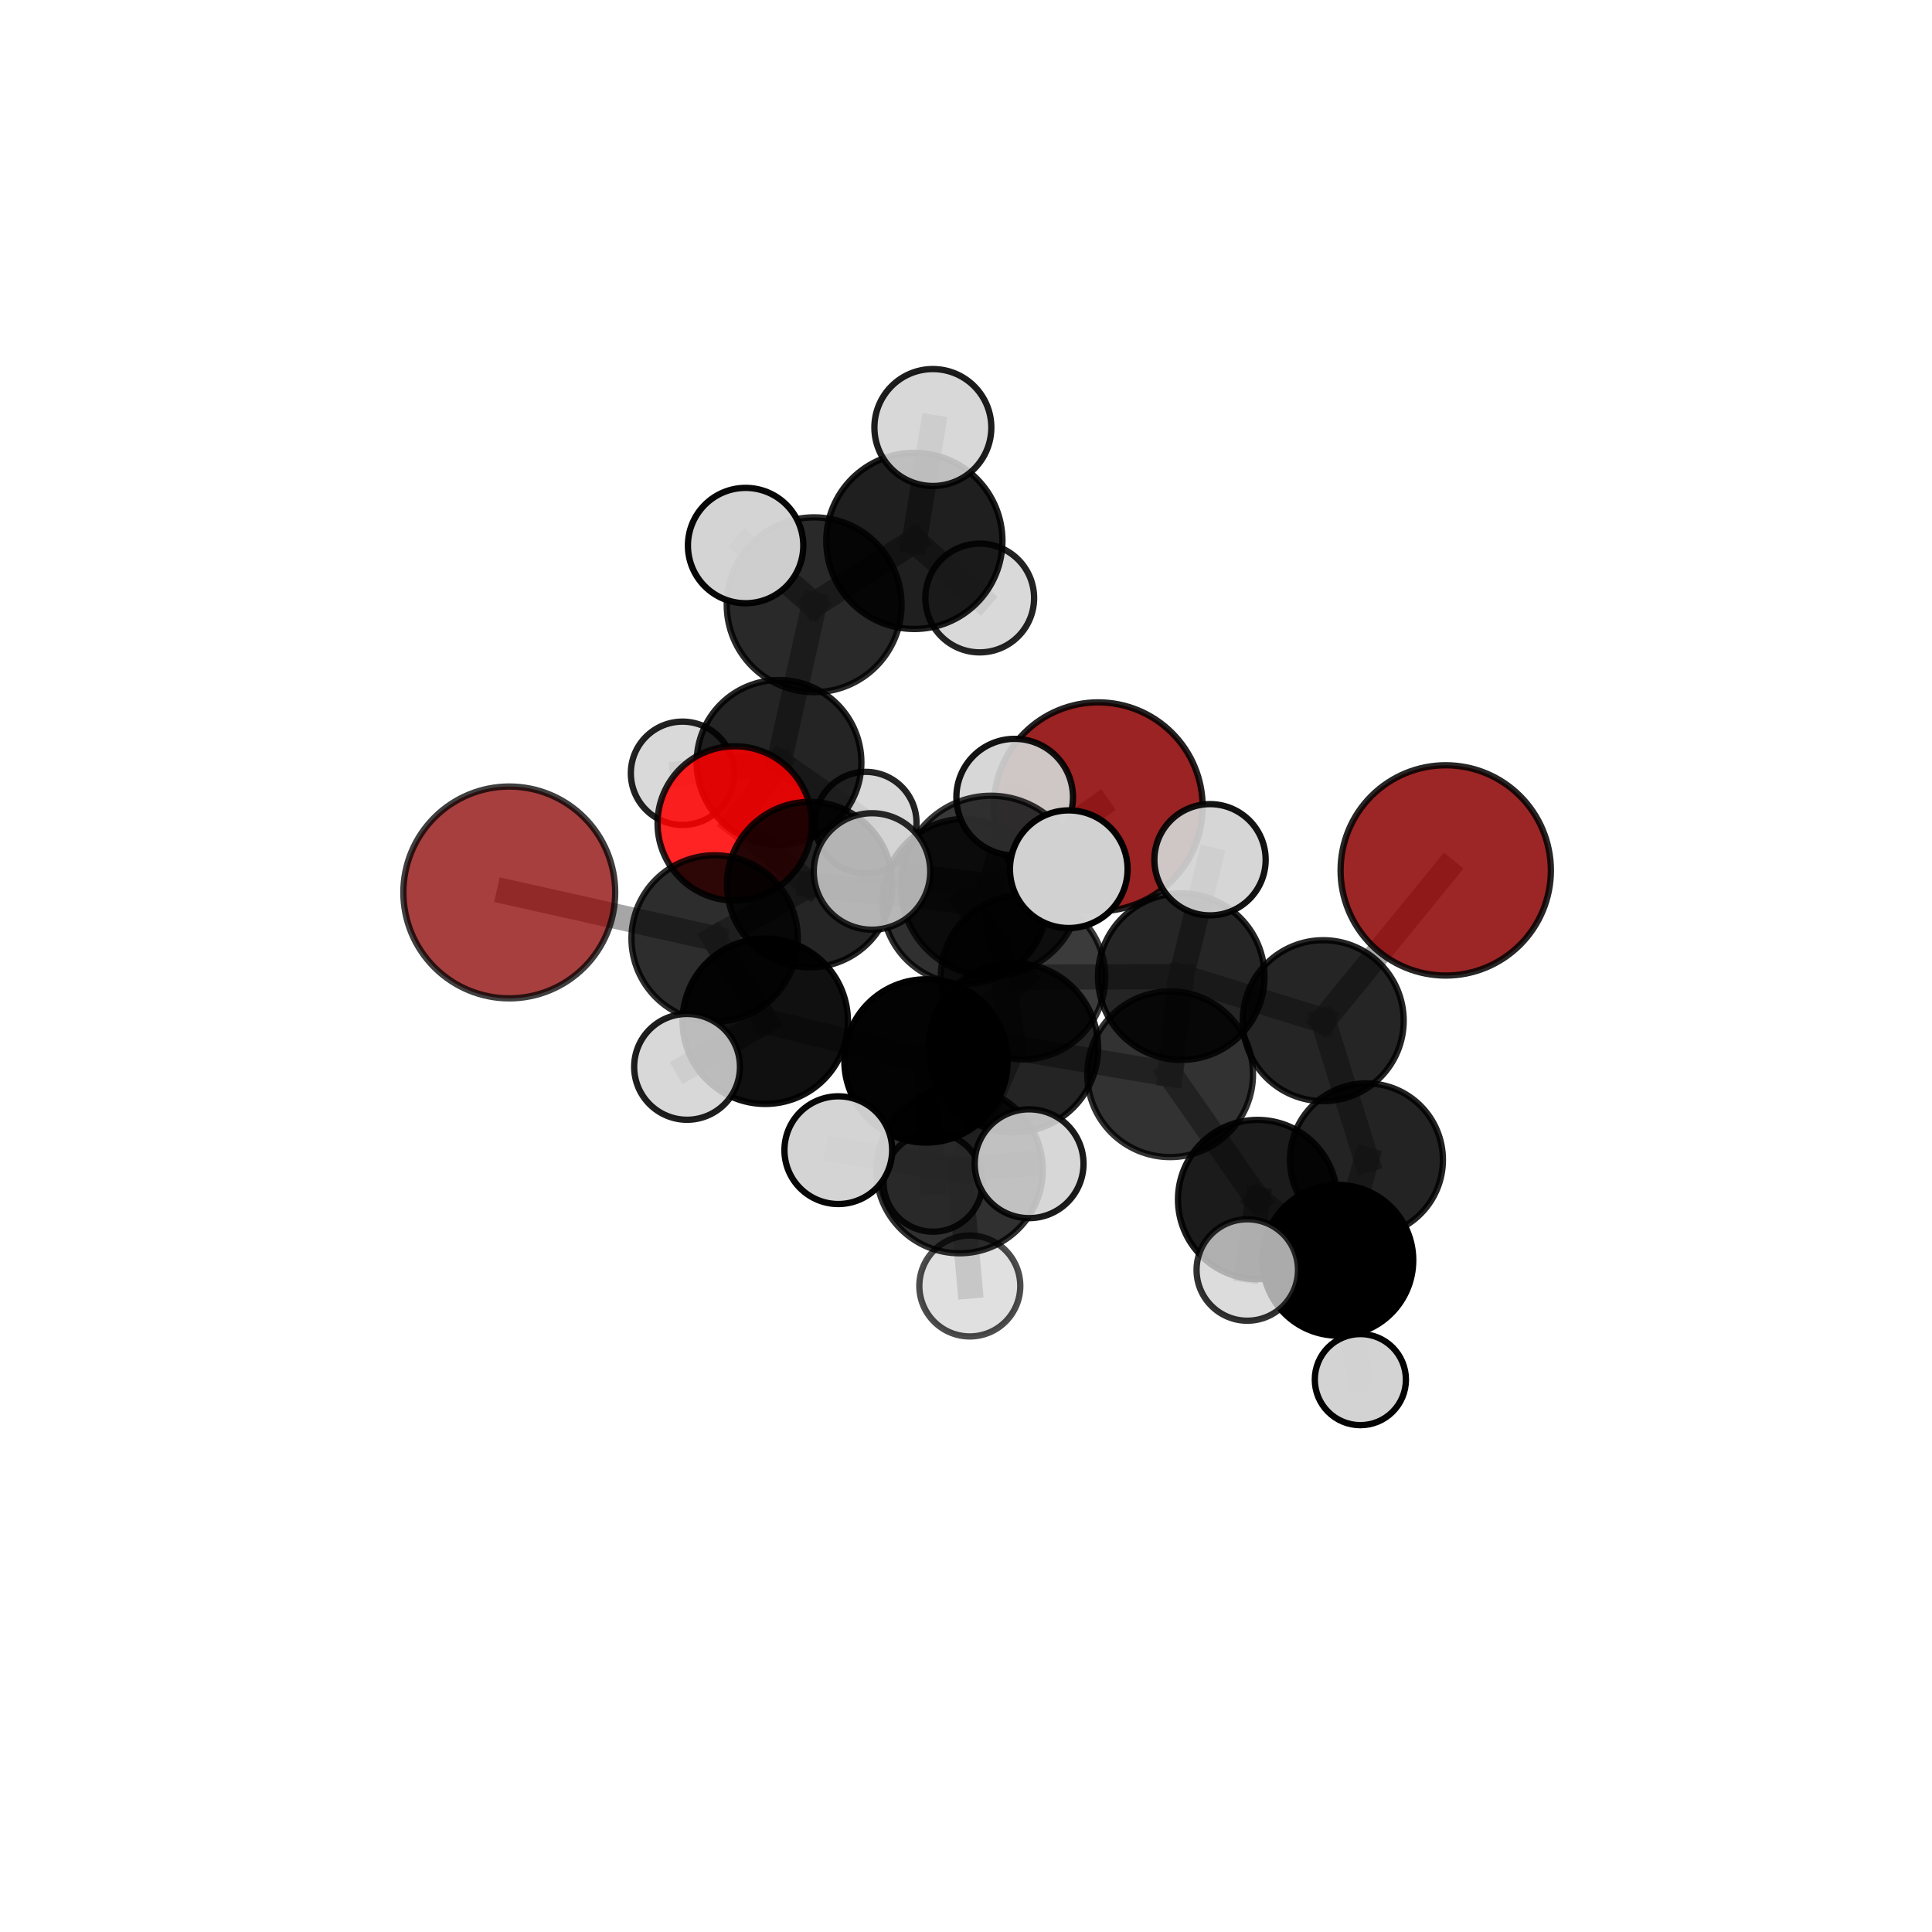 <?xml version="1.0" encoding="utf-8" standalone="no"?>
<!DOCTYPE svg PUBLIC "-//W3C//DTD SVG 1.1//EN"
  "http://www.w3.org/Graphics/SVG/1.1/DTD/svg11.dtd">
<svg xmlns:xlink="http://www.w3.org/1999/xlink" width="153pt" height="153pt" viewBox="0 0 153 153" xmlns="http://www.w3.org/2000/svg" version="1.1">
 <defs>
  <style type="text/css">*{stroke-linejoin: round; stroke-linecap: butt}</style>
 </defs>
 <g id="figure_1">
  <g id="patch_1">
   <path d="M 0 153 
L 153 153 
L 153 0 
L 0 0 
L 0 153 
z
" style="fill: none"/>
  </g>
  <g id="patch_2">
   <path d="M 7.2 145.8 
L 145.8 145.8 
L 145.8 7.2 
L 7.2 7.2 
L 7.2 145.8 
z
" style="fill: none"/>
  </g>
  <g id="axes_1">
   <g id="line2d_1">
    <path d="M 86.97 63.892 
L 76.414 71.382 
" clip-path="url(#p04f065b26d)" style="fill: none; stroke: #808080; stroke-opacity: 0.685; stroke-width: 2; stroke-linecap: square"/>
   </g>
   <g id="line2d_2">
    <path d="M 76.414 71.382 
L 64.122 70.054 
" clip-path="url(#p04f065b26d)" style="fill: none; stroke: #808080; stroke-opacity: 0.683; stroke-width: 2; stroke-linecap: square"/>
   </g>
   <g id="line2d_3">
    <path d="M 114.491 68.93 
L 104.789 80.83 
" clip-path="url(#p04f065b26d)" style="fill: none; stroke: #808080; stroke-opacity: 0.677; stroke-width: 2; stroke-linecap: square"/>
   </g>
   <g id="line2d_4">
    <path d="M 104.789 80.83 
L 108.213 91.851 
" clip-path="url(#p04f065b26d)" style="fill: none; stroke: #808080; stroke-opacity: 0.636; stroke-width: 2; stroke-linecap: square"/>
   </g>
   <g id="line2d_5">
    <path d="M 40.331 70.675 
L 56.594 74.317 
" clip-path="url(#p04f065b26d)" style="fill: none; stroke: #808080; stroke-opacity: 0.696; stroke-width: 2; stroke-linecap: square"/>
   </g>
   <g id="line2d_6">
    <path d="M 56.594 74.317 
L 64.122 70.054 
" clip-path="url(#p04f065b26d)" style="fill: none; stroke: #808080; stroke-opacity: 0.687; stroke-width: 2; stroke-linecap: square"/>
   </g>
   <g id="line2d_7">
    <path d="M 58.184 65.21 
L 64.122 70.054 
" clip-path="url(#p04f065b26d)" style="fill: none; stroke: #808080; stroke-opacity: 0.685; stroke-width: 2; stroke-linecap: square"/>
   </g>
   <g id="line2d_8">
    <path d="M 58.184 65.21 
L 61.692 60.377 
" clip-path="url(#p04f065b26d)" style="fill: none; stroke: #808080; stroke-opacity: 0.682; stroke-width: 2; stroke-linecap: square"/>
   </g>
   <g id="line2d_9">
    <path d="M 61.692 60.377 
L 64.474 47.893 
" clip-path="url(#p04f065b26d)" style="fill: none; stroke: #808080; stroke-opacity: 0.71; stroke-width: 2; stroke-linecap: square"/>
   </g>
   <g id="line2d_10">
    <path d="M 61.692 60.377 
L 54.049 61.238 
" clip-path="url(#p04f065b26d)" style="fill: none; stroke: #808080; stroke-opacity: 0.671; stroke-width: 2; stroke-linecap: square"/>
   </g>
   <g id="line2d_11">
    <path d="M 61.692 60.377 
L 68.56 65.147 
" clip-path="url(#p04f065b26d)" style="fill: none; stroke: #808080; stroke-opacity: 0.663; stroke-width: 2; stroke-linecap: square"/>
   </g>
   <g id="line2d_12">
    <path d="M 80.254 82.969 
L 92.666 85.071 
" clip-path="url(#p04f065b26d)" style="fill: none; stroke: #808080; stroke-opacity: 0.697; stroke-width: 2; stroke-linecap: square"/>
   </g>
   <g id="line2d_13">
    <path d="M 80.254 82.969 
L 73.332 84.018 
" clip-path="url(#p04f065b26d)" style="fill: none; stroke: #808080; stroke-opacity: 0.69; stroke-width: 2; stroke-linecap: square"/>
   </g>
   <g id="line2d_14">
    <path d="M 80.254 82.969 
L 78.477 70.16 
" clip-path="url(#p04f065b26d)" style="fill: none; stroke: #808080; stroke-opacity: 0.742; stroke-width: 2; stroke-linecap: square"/>
   </g>
   <g id="line2d_15">
    <path d="M 80.254 82.969 
L 75.989 92.659 
" clip-path="url(#p04f065b26d)" style="fill: none; stroke: #808080; stroke-opacity: 0.699; stroke-width: 2; stroke-linecap: square"/>
   </g>
   <g id="line2d_16">
    <path d="M 92.666 85.071 
L 93.546 77.343 
" clip-path="url(#p04f065b26d)" style="fill: none; stroke: #808080; stroke-opacity: 0.688; stroke-width: 2; stroke-linecap: square"/>
   </g>
   <g id="line2d_17">
    <path d="M 92.666 85.071 
L 99.594 94.994 
" clip-path="url(#p04f065b26d)" style="fill: none; stroke: #808080; stroke-opacity: 0.667; stroke-width: 2; stroke-linecap: square"/>
   </g>
   <g id="line2d_18">
    <path d="M 73.332 84.018 
L 60.601 80.875 
" clip-path="url(#p04f065b26d)" style="fill: none; stroke: #808080; stroke-opacity: 0.678; stroke-width: 2; stroke-linecap: square"/>
   </g>
   <g id="line2d_19">
    <path d="M 73.332 84.018 
L 81.017 77.381 
" clip-path="url(#p04f065b26d)" style="fill: none; stroke: #808080; stroke-opacity: 0.675; stroke-width: 2; stroke-linecap: square"/>
   </g>
   <g id="line2d_20">
    <path d="M 73.332 84.018 
L 73.891 93.623 
" clip-path="url(#p04f065b26d)" style="fill: none; stroke: #808080; stroke-opacity: 0.648; stroke-width: 2; stroke-linecap: square"/>
   </g>
   <g id="line2d_21">
    <path d="M 78.477 70.16 
L 69.056 69.014 
" clip-path="url(#p04f065b26d)" style="fill: none; stroke: #808080; stroke-opacity: 0.782; stroke-width: 2; stroke-linecap: square"/>
   </g>
   <g id="line2d_22">
    <path d="M 78.477 70.16 
L 84.638 68.835 
" clip-path="url(#p04f065b26d)" style="fill: none; stroke: #808080; stroke-opacity: 0.788; stroke-width: 2; stroke-linecap: square"/>
   </g>
   <g id="line2d_23">
    <path d="M 78.477 70.16 
L 80.355 63.128 
" clip-path="url(#p04f065b26d)" style="fill: none; stroke: #808080; stroke-opacity: 0.782; stroke-width: 2; stroke-linecap: square"/>
   </g>
   <g id="line2d_24">
    <path d="M 75.989 92.659 
L 66.387 91.085 
" clip-path="url(#p04f065b26d)" style="fill: none; stroke: #808080; stroke-opacity: 0.696; stroke-width: 2; stroke-linecap: square"/>
   </g>
   <g id="line2d_25">
    <path d="M 75.989 92.659 
L 76.802 101.839 
" clip-path="url(#p04f065b26d)" style="fill: none; stroke: #808080; stroke-opacity: 0.666; stroke-width: 2; stroke-linecap: square"/>
   </g>
   <g id="line2d_26">
    <path d="M 75.989 92.659 
L 81.498 92.16 
" clip-path="url(#p04f065b26d)" style="fill: none; stroke: #808080; stroke-opacity: 0.702; stroke-width: 2; stroke-linecap: square"/>
   </g>
   <g id="line2d_27">
    <path d="M 93.546 77.343 
L 81.017 77.381 
" clip-path="url(#p04f065b26d)" style="fill: none; stroke: #808080; stroke-opacity: 0.685; stroke-width: 2; stroke-linecap: square"/>
   </g>
   <g id="line2d_28">
    <path d="M 93.546 77.343 
L 104.789 80.83 
" clip-path="url(#p04f065b26d)" style="fill: none; stroke: #808080; stroke-opacity: 0.674; stroke-width: 2; stroke-linecap: square"/>
   </g>
   <g id="line2d_29">
    <path d="M 93.546 77.343 
L 95.825 68.086 
" clip-path="url(#p04f065b26d)" style="fill: none; stroke: #808080; stroke-opacity: 0.714; stroke-width: 2; stroke-linecap: square"/>
   </g>
   <g id="line2d_30">
    <path d="M 99.594 94.994 
L 105.95 99.804 
" clip-path="url(#p04f065b26d)" style="fill: none; stroke: #808080; stroke-opacity: 0.625; stroke-width: 2; stroke-linecap: square"/>
   </g>
   <g id="line2d_31">
    <path d="M 99.594 94.994 
L 98.776 100.574 
" clip-path="url(#p04f065b26d)" style="fill: none; stroke: #808080; stroke-opacity: 0.647; stroke-width: 2; stroke-linecap: square"/>
   </g>
   <g id="line2d_32">
    <path d="M 60.601 80.875 
L 56.594 74.317 
" clip-path="url(#p04f065b26d)" style="fill: none; stroke: #808080; stroke-opacity: 0.686; stroke-width: 2; stroke-linecap: square"/>
   </g>
   <g id="line2d_33">
    <path d="M 60.601 80.875 
L 54.41 84.487 
" clip-path="url(#p04f065b26d)" style="fill: none; stroke: #808080; stroke-opacity: 0.684; stroke-width: 2; stroke-linecap: square"/>
   </g>
   <g id="line2d_34">
    <path d="M 81.017 77.381 
L 76.414 71.382 
" clip-path="url(#p04f065b26d)" style="fill: none; stroke: #808080; stroke-opacity: 0.68; stroke-width: 2; stroke-linecap: square"/>
   </g>
   <g id="line2d_35">
    <path d="M 105.95 99.804 
L 108.213 91.851 
" clip-path="url(#p04f065b26d)" style="fill: none; stroke: #808080; stroke-opacity: 0.608; stroke-width: 2; stroke-linecap: square"/>
   </g>
   <g id="line2d_36">
    <path d="M 105.95 99.804 
L 107.731 109.255 
" clip-path="url(#p04f065b26d)" style="fill: none; stroke: #808080; stroke-opacity: 0.581; stroke-width: 2; stroke-linecap: square"/>
   </g>
   <g id="line2d_37">
    <path d="M 64.474 47.893 
L 72.41 42.835 
" clip-path="url(#p04f065b26d)" style="fill: none; stroke: #808080; stroke-opacity: 0.745; stroke-width: 2; stroke-linecap: square"/>
   </g>
   <g id="line2d_38">
    <path d="M 64.474 47.893 
L 59.047 43.204 
" clip-path="url(#p04f065b26d)" style="fill: none; stroke: #808080; stroke-opacity: 0.759; stroke-width: 2; stroke-linecap: square"/>
   </g>
   <g id="line2d_39">
    <path d="M 72.41 42.835 
L 73.876 33.856 
" clip-path="url(#p04f065b26d)" style="fill: none; stroke: #808080; stroke-opacity: 0.771; stroke-width: 2; stroke-linecap: square"/>
   </g>
   <g id="line2d_40">
    <path d="M 72.41 42.835 
L 77.588 47.357 
" clip-path="url(#p04f065b26d)" style="fill: none; stroke: #808080; stroke-opacity: 0.731; stroke-width: 2; stroke-linecap: square"/>
   </g>
   <g id="Path3DCollection_1">
    <path d="M 77.588 51.663 
C 78.73 51.663 79.825 51.21 80.633 50.402 
C 81.44 49.595 81.894 48.499 81.894 47.357 
C 81.894 46.215 81.44 45.12 80.633 44.313 
C 79.825 43.505 78.73 43.051 77.588 43.051 
C 76.446 43.051 75.351 43.505 74.543 44.313 
C 73.736 45.12 73.282 46.215 73.282 47.357 
C 73.282 48.499 73.736 49.595 74.543 50.402 
C 75.351 51.21 76.446 51.663 77.588 51.663 
z
" clip-path="url(#p04f065b26d)" style="fill: #d3d3d3; fill-opacity: 0.861; stroke: #000000; stroke-opacity: 0.861; stroke-width: 0.5"/>
    <path d="M 54.049 65.33 
C 55.134 65.33 56.175 64.899 56.942 64.131 
C 57.709 63.364 58.141 62.323 58.141 61.238 
C 58.141 60.153 57.709 59.112 56.942 58.345 
C 56.175 57.578 55.134 57.147 54.049 57.147 
C 52.964 57.147 51.923 57.578 51.156 58.345 
C 50.389 59.112 49.958 60.153 49.958 61.238 
C 49.958 62.323 50.389 63.364 51.156 64.131 
C 51.923 64.899 52.964 65.33 54.049 65.33 
z
" clip-path="url(#p04f065b26d)" style="fill: #d3d3d3; fill-opacity: 0.869; stroke: #000000; stroke-opacity: 0.869; stroke-width: 0.5"/>
    <path d="M 72.41 49.811 
C 74.26 49.811 76.035 49.076 77.343 47.767 
C 78.651 46.459 79.386 44.685 79.386 42.835 
C 79.386 40.985 78.651 39.21 77.343 37.902 
C 76.035 36.594 74.26 35.859 72.41 35.859 
C 70.56 35.859 68.786 36.594 67.477 37.902 
C 66.169 39.21 65.434 40.985 65.434 42.835 
C 65.434 44.685 66.169 46.459 67.477 47.767 
C 68.786 49.076 70.56 49.811 72.41 49.811 
z
" clip-path="url(#p04f065b26d)" style="fill-opacity: 0.878; stroke: #000000; stroke-opacity: 0.878; stroke-width: 0.5"/>
    <path d="M 68.56 69.168 
C 69.626 69.168 70.649 68.744 71.403 67.99 
C 72.157 67.236 72.581 66.213 72.581 65.147 
C 72.581 64.08 72.157 63.057 71.403 62.303 
C 70.649 61.549 69.626 61.125 68.56 61.125 
C 67.494 61.125 66.471 61.549 65.717 62.303 
C 64.962 63.057 64.539 64.08 64.539 65.147 
C 64.539 66.213 64.962 67.236 65.717 67.99 
C 66.471 68.744 67.494 69.168 68.56 69.168 
z
" clip-path="url(#p04f065b26d)" style="fill: #d3d3d3; fill-opacity: 0.856; stroke: #000000; stroke-opacity: 0.856; stroke-width: 0.5"/>
    <path d="M 73.876 38.486 
C 75.104 38.486 76.281 37.998 77.15 37.13 
C 78.018 36.262 78.506 35.084 78.506 33.856 
C 78.506 32.628 78.018 31.451 77.15 30.583 
C 76.281 29.714 75.104 29.226 73.876 29.226 
C 72.648 29.226 71.47 29.714 70.602 30.583 
C 69.734 31.451 69.246 32.628 69.246 33.856 
C 69.246 35.084 69.734 36.262 70.602 37.13 
C 71.47 37.998 72.648 38.486 73.876 38.486 
z
" clip-path="url(#p04f065b26d)" style="fill: #d3d3d3; fill-opacity: 0.885; stroke: #000000; stroke-opacity: 0.885; stroke-width: 0.5"/>
    <path d="M 61.692 66.9 
C 63.422 66.9 65.081 66.213 66.304 64.99 
C 67.527 63.766 68.215 62.107 68.215 60.377 
C 68.215 58.648 67.527 56.989 66.304 55.765 
C 65.081 54.542 63.422 53.855 61.692 53.855 
C 59.962 53.855 58.303 54.542 57.08 55.765 
C 55.857 56.989 55.17 58.648 55.17 60.377 
C 55.17 62.107 55.857 63.766 57.08 64.99 
C 58.303 66.213 59.962 66.9 61.692 66.9 
z
" clip-path="url(#p04f065b26d)" style="fill-opacity: 0.857; stroke: #000000; stroke-opacity: 0.857; stroke-width: 0.5"/>
    <path d="M 64.474 54.815 
C 66.31 54.815 68.07 54.086 69.368 52.788 
C 70.666 51.49 71.396 49.729 71.396 47.893 
C 71.396 46.057 70.666 44.297 69.368 42.999 
C 68.07 41.701 66.31 40.971 64.474 40.971 
C 62.638 40.971 60.877 41.701 59.579 42.999 
C 58.281 44.297 57.552 46.057 57.552 47.893 
C 57.552 49.729 58.281 51.49 59.579 52.788 
C 60.877 54.086 62.638 54.815 64.474 54.815 
z
" clip-path="url(#p04f065b26d)" style="fill-opacity: 0.839; stroke: #000000; stroke-opacity: 0.839; stroke-width: 0.5"/>
    <path d="M 59.047 47.771 
C 60.258 47.771 61.42 47.29 62.277 46.433 
C 63.133 45.577 63.615 44.415 63.615 43.204 
C 63.615 41.992 63.133 40.83 62.277 39.974 
C 61.42 39.117 60.258 38.636 59.047 38.636 
C 57.836 38.636 56.674 39.117 55.817 39.974 
C 54.961 40.83 54.479 41.992 54.479 43.204 
C 54.479 44.415 54.961 45.577 55.817 46.433 
C 56.674 47.29 57.836 47.771 59.047 47.771 
z
" clip-path="url(#p04f065b26d)" style="fill: #d3d3d3; fill-opacity: 0.969; stroke: #000000; stroke-opacity: 0.969; stroke-width: 0.5"/>
    <path d="M 86.97 72.162 
C 89.163 72.162 91.267 71.29 92.818 69.739 
C 94.369 68.189 95.24 66.085 95.24 63.892 
C 95.24 61.698 94.369 59.595 92.818 58.044 
C 91.267 56.493 89.163 55.622 86.97 55.622 
C 84.777 55.622 82.673 56.493 81.122 58.044 
C 79.571 59.595 78.7 61.698 78.7 63.892 
C 78.7 66.085 79.571 68.189 81.122 69.739 
C 82.673 71.29 84.777 72.162 86.97 72.162 
z
" clip-path="url(#p04f065b26d)" style="fill: #8b0000; fill-opacity: 0.862; stroke: #000000; stroke-opacity: 0.862; stroke-width: 0.5"/>
    <path d="M 58.184 71.322 
C 59.805 71.322 61.36 70.678 62.506 69.531 
C 63.652 68.385 64.296 66.831 64.296 65.21 
C 64.296 63.589 63.652 62.034 62.506 60.888 
C 61.36 59.742 59.805 59.098 58.184 59.098 
C 56.564 59.098 55.009 59.742 53.863 60.888 
C 52.717 62.034 52.073 63.589 52.073 65.21 
C 52.073 66.831 52.717 68.385 53.863 69.531 
C 55.009 70.678 56.564 71.322 58.184 71.322 
z
" clip-path="url(#p04f065b26d)" style="fill: #ff0000; fill-opacity: 0.863; stroke: #000000; stroke-opacity: 0.863; stroke-width: 0.5"/>
    <path d="M 64.122 76.604 
C 65.859 76.604 67.525 75.914 68.754 74.686 
C 69.982 73.457 70.672 71.791 70.672 70.054 
C 70.672 68.317 69.982 66.651 68.754 65.422 
C 67.525 64.194 65.859 63.504 64.122 63.504 
C 62.385 63.504 60.719 64.194 59.491 65.422 
C 58.262 66.651 57.572 68.317 57.572 70.054 
C 57.572 71.791 58.262 73.457 59.491 74.686 
C 60.719 75.914 62.385 76.604 64.122 76.604 
z
" clip-path="url(#p04f065b26d)" style="fill-opacity: 0.855; stroke: #000000; stroke-opacity: 0.855; stroke-width: 0.5"/>
    <path d="M 76.414 77.914 
C 78.147 77.914 79.808 77.226 81.033 76.001 
C 82.258 74.776 82.947 73.114 82.947 71.382 
C 82.947 69.649 82.258 67.988 81.033 66.763 
C 79.808 65.538 78.147 64.85 76.414 64.85 
C 74.682 64.85 73.02 65.538 71.795 66.763 
C 70.57 67.988 69.882 69.649 69.882 71.382 
C 69.882 73.114 70.57 74.776 71.795 76.001 
C 73.02 77.226 74.682 77.914 76.414 77.914 
z
" clip-path="url(#p04f065b26d)" style="fill-opacity: 0.811; stroke: #000000; stroke-opacity: 0.811; stroke-width: 0.5"/>
    <path d="M 114.491 77.256 
C 116.699 77.256 118.817 76.379 120.379 74.817 
C 121.94 73.256 122.818 71.138 122.818 68.93 
C 122.818 66.721 121.94 64.603 120.379 63.042 
C 118.817 61.48 116.699 60.603 114.491 60.603 
C 112.283 60.603 110.165 61.48 108.603 63.042 
C 107.042 64.603 106.165 66.721 106.165 68.93 
C 106.165 71.138 107.042 73.256 108.603 74.817 
C 110.165 76.379 112.283 77.256 114.491 77.256 
z
" clip-path="url(#p04f065b26d)" style="fill: #8b0000; fill-opacity: 0.848; stroke: #000000; stroke-opacity: 0.848; stroke-width: 0.5"/>
    <path d="M 40.331 79.062 
C 42.556 79.062 44.689 78.178 46.262 76.605 
C 47.835 75.033 48.719 72.899 48.719 70.675 
C 48.719 68.45 47.835 66.317 46.262 64.744 
C 44.689 63.171 42.556 62.287 40.331 62.287 
C 38.107 62.287 35.974 63.171 34.401 64.744 
C 32.828 66.317 31.944 68.45 31.944 70.675 
C 31.944 72.899 32.828 75.033 34.401 76.605 
C 35.974 78.178 38.107 79.062 40.331 79.062 
z
" clip-path="url(#p04f065b26d)" style="fill: #8b0000; fill-opacity: 0.752; stroke: #000000; stroke-opacity: 0.752; stroke-width: 0.5"/>
    <path d="M 104.789 87.202 
C 106.479 87.202 108.1 86.531 109.295 85.336 
C 110.49 84.141 111.161 82.52 111.161 80.83 
C 111.161 79.14 110.49 77.519 109.295 76.325 
C 108.1 75.13 106.479 74.458 104.789 74.458 
C 103.099 74.458 101.479 75.13 100.284 76.325 
C 99.089 77.519 98.417 79.14 98.417 80.83 
C 98.417 82.52 99.089 84.141 100.284 85.336 
C 101.479 86.531 103.099 87.202 104.789 87.202 
z
" clip-path="url(#p04f065b26d)" style="fill-opacity: 0.852; stroke: #000000; stroke-opacity: 0.852; stroke-width: 0.5"/>
    <path d="M 56.594 80.904 
C 58.34 80.904 60.016 80.21 61.251 78.975 
C 62.486 77.739 63.18 76.064 63.18 74.317 
C 63.18 72.571 62.486 70.895 61.251 69.66 
C 60.016 68.425 58.34 67.731 56.594 67.731 
C 54.847 67.731 53.171 68.425 51.936 69.66 
C 50.701 70.895 50.007 72.571 50.007 74.317 
C 50.007 76.064 50.701 77.739 51.936 78.975 
C 53.171 80.21 54.847 80.904 56.594 80.904 
z
" clip-path="url(#p04f065b26d)" style="fill-opacity: 0.822; stroke: #000000; stroke-opacity: 0.822; stroke-width: 0.5"/>
    <path d="M 108.213 97.907 
C 109.819 97.907 111.359 97.269 112.495 96.133 
C 113.631 94.998 114.269 93.457 114.269 91.851 
C 114.269 90.245 113.631 88.704 112.495 87.569 
C 111.359 86.433 109.819 85.795 108.213 85.795 
C 106.607 85.795 105.066 86.433 103.93 87.569 
C 102.795 88.704 102.157 90.245 102.157 91.851 
C 102.157 93.457 102.795 94.998 103.93 96.133 
C 105.066 97.269 106.607 97.907 108.213 97.907 
z
" clip-path="url(#p04f065b26d)" style="fill-opacity: 0.862; stroke: #000000; stroke-opacity: 0.862; stroke-width: 0.5"/>
    <path d="M 81.017 83.896 
C 82.745 83.896 84.402 83.209 85.624 81.987 
C 86.846 80.766 87.532 79.108 87.532 77.381 
C 87.532 75.653 86.846 73.996 85.624 72.774 
C 84.402 71.552 82.745 70.866 81.017 70.866 
C 79.289 70.866 77.632 71.552 76.41 72.774 
C 75.188 73.996 74.502 75.653 74.502 77.381 
C 74.502 79.108 75.188 80.766 76.41 81.987 
C 77.632 83.209 79.289 83.896 81.017 83.896 
z
" clip-path="url(#p04f065b26d)" style="fill-opacity: 0.767; stroke: #000000; stroke-opacity: 0.767; stroke-width: 0.5"/>
    <path d="M 93.546 83.937 
C 95.295 83.937 96.972 83.242 98.209 82.006 
C 99.445 80.769 100.14 79.092 100.14 77.343 
C 100.14 75.594 99.445 73.916 98.209 72.68 
C 96.972 71.443 95.295 70.748 93.546 70.748 
C 91.797 70.748 90.12 71.443 88.883 72.68 
C 87.646 73.916 86.951 75.594 86.951 77.343 
C 86.951 79.092 87.646 80.769 88.883 82.006 
C 90.12 83.242 91.797 83.937 93.546 83.937 
z
" clip-path="url(#p04f065b26d)" style="fill-opacity: 0.855; stroke: #000000; stroke-opacity: 0.855; stroke-width: 0.5"/>
    <path d="M 73.891 97.541 
C 74.93 97.541 75.927 97.128 76.662 96.393 
C 77.396 95.659 77.809 94.662 77.809 93.623 
C 77.809 92.584 77.396 91.587 76.662 90.852 
C 75.927 90.117 74.93 89.705 73.891 89.705 
C 72.852 89.705 71.855 90.117 71.12 90.852 
C 70.386 91.587 69.973 92.584 69.973 93.623 
C 69.973 94.662 70.386 95.659 71.12 96.393 
C 71.855 97.128 72.852 97.541 73.891 97.541 
z
" clip-path="url(#p04f065b26d)" style="fill: #d3d3d3; fill-opacity: 0.85; stroke: #000000; stroke-opacity: 0.85; stroke-width: 0.5"/>
    <path d="M 95.825 72.492 
C 96.994 72.492 98.114 72.028 98.941 71.202 
C 99.767 70.376 100.231 69.255 100.231 68.086 
C 100.231 66.918 99.767 65.797 98.941 64.971 
C 98.114 64.145 96.994 63.68 95.825 63.68 
C 94.657 63.68 93.536 64.145 92.71 64.971 
C 91.884 65.797 91.419 66.918 91.419 68.086 
C 91.419 69.255 91.884 70.376 92.71 71.202 
C 93.536 72.028 94.657 72.492 95.825 72.492 
z
" clip-path="url(#p04f065b26d)" style="fill: #d3d3d3; fill-opacity: 0.925; stroke: #000000; stroke-opacity: 0.925; stroke-width: 0.5"/>
    <path d="M 60.601 87.424 
C 62.338 87.424 64.004 86.734 65.232 85.506 
C 66.46 84.278 67.15 82.612 67.15 80.875 
C 67.15 79.139 66.46 77.473 65.232 76.245 
C 64.004 75.017 62.338 74.326 60.601 74.326 
C 58.864 74.326 57.198 75.017 55.97 76.245 
C 54.742 77.473 54.052 79.139 54.052 80.875 
C 54.052 82.612 54.742 84.278 55.97 85.506 
C 57.198 86.734 58.864 87.424 60.601 87.424 
z
" clip-path="url(#p04f065b26d)" style="fill-opacity: 0.936; stroke: #000000; stroke-opacity: 0.936; stroke-width: 0.5"/>
    <path d="M 107.731 112.863 
C 108.688 112.863 109.606 112.483 110.282 111.806 
C 110.959 111.13 111.339 110.212 111.339 109.255 
C 111.339 108.298 110.959 107.38 110.282 106.703 
C 109.606 106.027 108.688 105.647 107.731 105.647 
C 106.774 105.647 105.856 106.027 105.179 106.703 
C 104.503 107.38 104.123 108.298 104.123 109.255 
C 104.123 110.212 104.503 111.13 105.179 111.806 
C 105.856 112.483 106.774 112.863 107.731 112.863 
z
" clip-path="url(#p04f065b26d)" style="fill: #d3d3d3; fill-opacity: 0.985; stroke: #000000; stroke-opacity: 0.985; stroke-width: 0.5"/>
    <path d="M 105.95 105.772 
C 107.533 105.772 109.051 105.143 110.17 104.024 
C 111.289 102.905 111.918 101.387 111.918 99.804 
C 111.918 98.222 111.289 96.704 110.17 95.584 
C 109.051 94.465 107.533 93.837 105.95 93.837 
C 104.368 93.837 102.85 94.465 101.73 95.584 
C 100.611 96.704 99.983 98.222 99.983 99.804 
C 99.983 101.387 100.611 102.905 101.73 104.024 
C 102.85 105.143 104.368 105.772 105.95 105.772 
z
" clip-path="url(#p04f065b26d)" style="stroke: #000000; stroke-width: 0.5"/>
    <path d="M 73.332 90.484 
C 75.047 90.484 76.691 89.802 77.904 88.59 
C 79.116 87.377 79.798 85.733 79.798 84.018 
C 79.798 82.303 79.116 80.658 77.904 79.446 
C 76.691 78.233 75.047 77.552 73.332 77.552 
C 71.617 77.552 69.972 78.233 68.76 79.446 
C 67.547 80.658 66.866 82.303 66.866 84.018 
C 66.866 85.733 67.547 87.377 68.76 88.59 
C 69.972 89.802 71.617 90.484 73.332 90.484 
z
" clip-path="url(#p04f065b26d)" style="fill-opacity: 0.987; stroke: #000000; stroke-opacity: 0.987; stroke-width: 0.5"/>
    <path d="M 54.41 88.677 
C 55.521 88.677 56.587 88.235 57.372 87.45 
C 58.158 86.664 58.599 85.598 58.599 84.487 
C 58.599 83.376 58.158 82.311 57.372 81.525 
C 56.587 80.74 55.521 80.298 54.41 80.298 
C 53.299 80.298 52.233 80.74 51.448 81.525 
C 50.662 82.311 50.221 83.376 50.221 84.487 
C 50.221 85.598 50.662 86.664 51.448 87.45 
C 52.233 88.235 53.299 88.677 54.41 88.677 
z
" clip-path="url(#p04f065b26d)" style="fill: #d3d3d3; fill-opacity: 0.879; stroke: #000000; stroke-opacity: 0.879; stroke-width: 0.5"/>
    <path d="M 92.666 91.634 
C 94.406 91.634 96.075 90.943 97.306 89.712 
C 98.537 88.481 99.228 86.812 99.228 85.071 
C 99.228 83.331 98.537 81.661 97.306 80.431 
C 96.075 79.2 94.406 78.509 92.666 78.509 
C 90.925 78.509 89.256 79.2 88.025 80.431 
C 86.794 81.661 86.103 83.331 86.103 85.071 
C 86.103 86.812 86.794 88.481 88.025 89.712 
C 89.256 90.943 90.925 91.634 92.666 91.634 
z
" clip-path="url(#p04f065b26d)" style="fill-opacity: 0.802; stroke: #000000; stroke-opacity: 0.802; stroke-width: 0.5"/>
    <path d="M 99.594 101.3 
C 101.267 101.3 102.871 100.636 104.054 99.453 
C 105.237 98.271 105.901 96.666 105.901 94.994 
C 105.901 93.321 105.237 91.717 104.054 90.534 
C 102.871 89.351 101.267 88.687 99.594 88.687 
C 97.922 88.687 96.317 89.351 95.135 90.534 
C 93.952 91.717 93.287 93.321 93.287 94.994 
C 93.287 96.666 93.952 98.271 95.135 99.453 
C 96.317 100.636 97.922 101.3 99.594 101.3 
z
" clip-path="url(#p04f065b26d)" style="fill-opacity: 0.892; stroke: #000000; stroke-opacity: 0.892; stroke-width: 0.5"/>
    <path d="M 80.355 67.745 
C 81.579 67.745 82.754 67.258 83.62 66.393 
C 84.486 65.527 84.972 64.352 84.972 63.128 
C 84.972 61.903 84.486 60.729 83.62 59.863 
C 82.754 58.997 81.579 58.511 80.355 58.511 
C 79.131 58.511 77.956 58.997 77.09 59.863 
C 76.224 60.729 75.738 61.903 75.738 63.128 
C 75.738 64.352 76.224 65.527 77.09 66.393 
C 77.956 67.258 79.131 67.745 80.355 67.745 
z
" clip-path="url(#p04f065b26d)" style="fill: #d3d3d3; fill-opacity: 0.921; stroke: #000000; stroke-opacity: 0.921; stroke-width: 0.5"/>
    <path d="M 80.254 89.679 
C 82.033 89.679 83.74 88.972 84.998 87.713 
C 86.257 86.455 86.964 84.748 86.964 82.969 
C 86.964 81.189 86.257 79.482 84.998 78.224 
C 83.74 76.966 82.033 76.259 80.254 76.259 
C 78.474 76.259 76.767 76.966 75.509 78.224 
C 74.251 79.482 73.544 81.189 73.544 82.969 
C 73.544 84.748 74.251 86.455 75.509 87.713 
C 76.767 88.972 78.474 89.679 80.254 89.679 
z
" clip-path="url(#p04f065b26d)" style="fill-opacity: 0.857; stroke: #000000; stroke-opacity: 0.857; stroke-width: 0.5"/>
    <path d="M 98.776 104.591 
C 99.841 104.591 100.863 104.168 101.616 103.414 
C 102.369 102.661 102.792 101.639 102.792 100.574 
C 102.792 99.509 102.369 98.487 101.616 97.734 
C 100.863 96.981 99.841 96.558 98.776 96.558 
C 97.71 96.558 96.689 96.981 95.936 97.734 
C 95.182 98.487 94.759 99.509 94.759 100.574 
C 94.759 101.639 95.182 102.661 95.936 103.414 
C 96.689 104.168 97.71 104.591 98.776 104.591 
z
" clip-path="url(#p04f065b26d)" style="fill: #d3d3d3; fill-opacity: 0.808; stroke: #000000; stroke-opacity: 0.808; stroke-width: 0.5"/>
    <path d="M 78.477 77.303 
C 80.371 77.303 82.188 76.551 83.528 75.211 
C 84.867 73.871 85.62 72.054 85.62 70.16 
C 85.62 68.265 84.867 66.448 83.528 65.109 
C 82.188 63.769 80.371 63.017 78.477 63.017 
C 76.582 63.017 74.765 63.769 73.426 65.109 
C 72.086 66.448 71.333 68.265 71.333 70.16 
C 71.333 72.054 72.086 73.871 73.426 75.211 
C 74.765 76.551 76.582 77.303 78.477 77.303 
z
" clip-path="url(#p04f065b26d)" style="fill-opacity: 0.781; stroke: #000000; stroke-opacity: 0.781; stroke-width: 0.5"/>
    <path d="M 76.802 105.836 
C 77.862 105.836 78.879 105.415 79.628 104.665 
C 80.378 103.916 80.799 102.899 80.799 101.839 
C 80.799 100.779 80.378 99.762 79.628 99.013 
C 78.879 98.263 77.862 97.842 76.802 97.842 
C 75.742 97.842 74.725 98.263 73.976 99.013 
C 73.226 99.762 72.805 100.779 72.805 101.839 
C 72.805 102.899 73.226 103.916 73.976 104.665 
C 74.725 105.415 75.742 105.836 76.802 105.836 
z
" clip-path="url(#p04f065b26d)" style="fill: #d3d3d3; fill-opacity: 0.7; stroke: #000000; stroke-opacity: 0.7; stroke-width: 0.5"/>
    <path d="M 69.056 73.626 
C 70.279 73.626 71.452 73.14 72.317 72.275 
C 73.182 71.41 73.668 70.237 73.668 69.014 
C 73.668 67.791 73.182 66.618 72.317 65.753 
C 71.452 64.888 70.279 64.402 69.056 64.402 
C 67.833 64.402 66.66 64.888 65.795 65.753 
C 64.93 66.618 64.444 67.791 64.444 69.014 
C 64.444 70.237 64.93 71.41 65.795 72.275 
C 66.66 73.14 67.833 73.626 69.056 73.626 
z
" clip-path="url(#p04f065b26d)" style="fill: #d3d3d3; fill-opacity: 0.829; stroke: #000000; stroke-opacity: 0.829; stroke-width: 0.5"/>
    <path d="M 75.989 99.25 
C 77.737 99.25 79.413 98.555 80.649 97.319 
C 81.885 96.083 82.58 94.407 82.58 92.659 
C 82.58 90.911 81.885 89.234 80.649 87.998 
C 79.413 86.762 77.737 86.068 75.989 86.068 
C 74.241 86.068 72.564 86.762 71.328 87.998 
C 70.092 89.234 69.398 90.911 69.398 92.659 
C 69.398 94.407 70.092 96.083 71.328 97.319 
C 72.564 98.555 74.241 99.25 75.989 99.25 
z
" clip-path="url(#p04f065b26d)" style="fill-opacity: 0.809; stroke: #000000; stroke-opacity: 0.809; stroke-width: 0.5"/>
    <path d="M 66.387 95.35 
C 67.518 95.35 68.603 94.9 69.402 94.1 
C 70.202 93.301 70.652 92.216 70.652 91.085 
C 70.652 89.954 70.202 88.869 69.402 88.069 
C 68.603 87.269 67.518 86.82 66.387 86.82 
C 65.256 86.82 64.171 87.269 63.371 88.069 
C 62.571 88.869 62.122 89.954 62.122 91.085 
C 62.122 92.216 62.571 93.301 63.371 94.1 
C 64.171 94.9 65.256 95.35 66.387 95.35 
z
" clip-path="url(#p04f065b26d)" style="fill: #d3d3d3; fill-opacity: 0.971; stroke: #000000; stroke-opacity: 0.971; stroke-width: 0.5"/>
    <path d="M 84.638 73.493 
C 85.874 73.493 87.059 73.002 87.932 72.129 
C 88.806 71.255 89.297 70.07 89.297 68.835 
C 89.297 67.599 88.806 66.414 87.932 65.541 
C 87.059 64.667 85.874 64.177 84.638 64.177 
C 83.403 64.177 82.218 64.667 81.344 65.541 
C 80.471 66.414 79.98 67.599 79.98 68.835 
C 79.98 70.07 80.471 71.255 81.344 72.129 
C 82.218 73.002 83.403 73.493 84.638 73.493 
z
" clip-path="url(#p04f065b26d)" style="fill: #d3d3d3; fill-opacity: 0.991; stroke: #000000; stroke-opacity: 0.991; stroke-width: 0.5"/>
    <path d="M 81.498 96.468 
C 82.641 96.468 83.737 96.014 84.545 95.206 
C 85.353 94.398 85.807 93.302 85.807 92.16 
C 85.807 91.017 85.353 89.921 84.545 89.113 
C 83.737 88.305 82.641 87.851 81.498 87.851 
C 80.356 87.851 79.26 88.305 78.452 89.113 
C 77.644 89.921 77.19 91.017 77.19 92.16 
C 77.19 93.302 77.644 94.398 78.452 95.206 
C 79.26 96.014 80.356 96.468 81.498 96.468 
z
" clip-path="url(#p04f065b26d)" style="fill: #d3d3d3; fill-opacity: 0.891; stroke: #000000; stroke-opacity: 0.891; stroke-width: 0.5"/>
   </g>
  </g>
 </g>
 <defs>
  <clipPath id="p04f065b26d">
   <rect x="7.2" y="7.2" width="138.6" height="138.6"/>
  </clipPath>
 </defs>
</svg>
